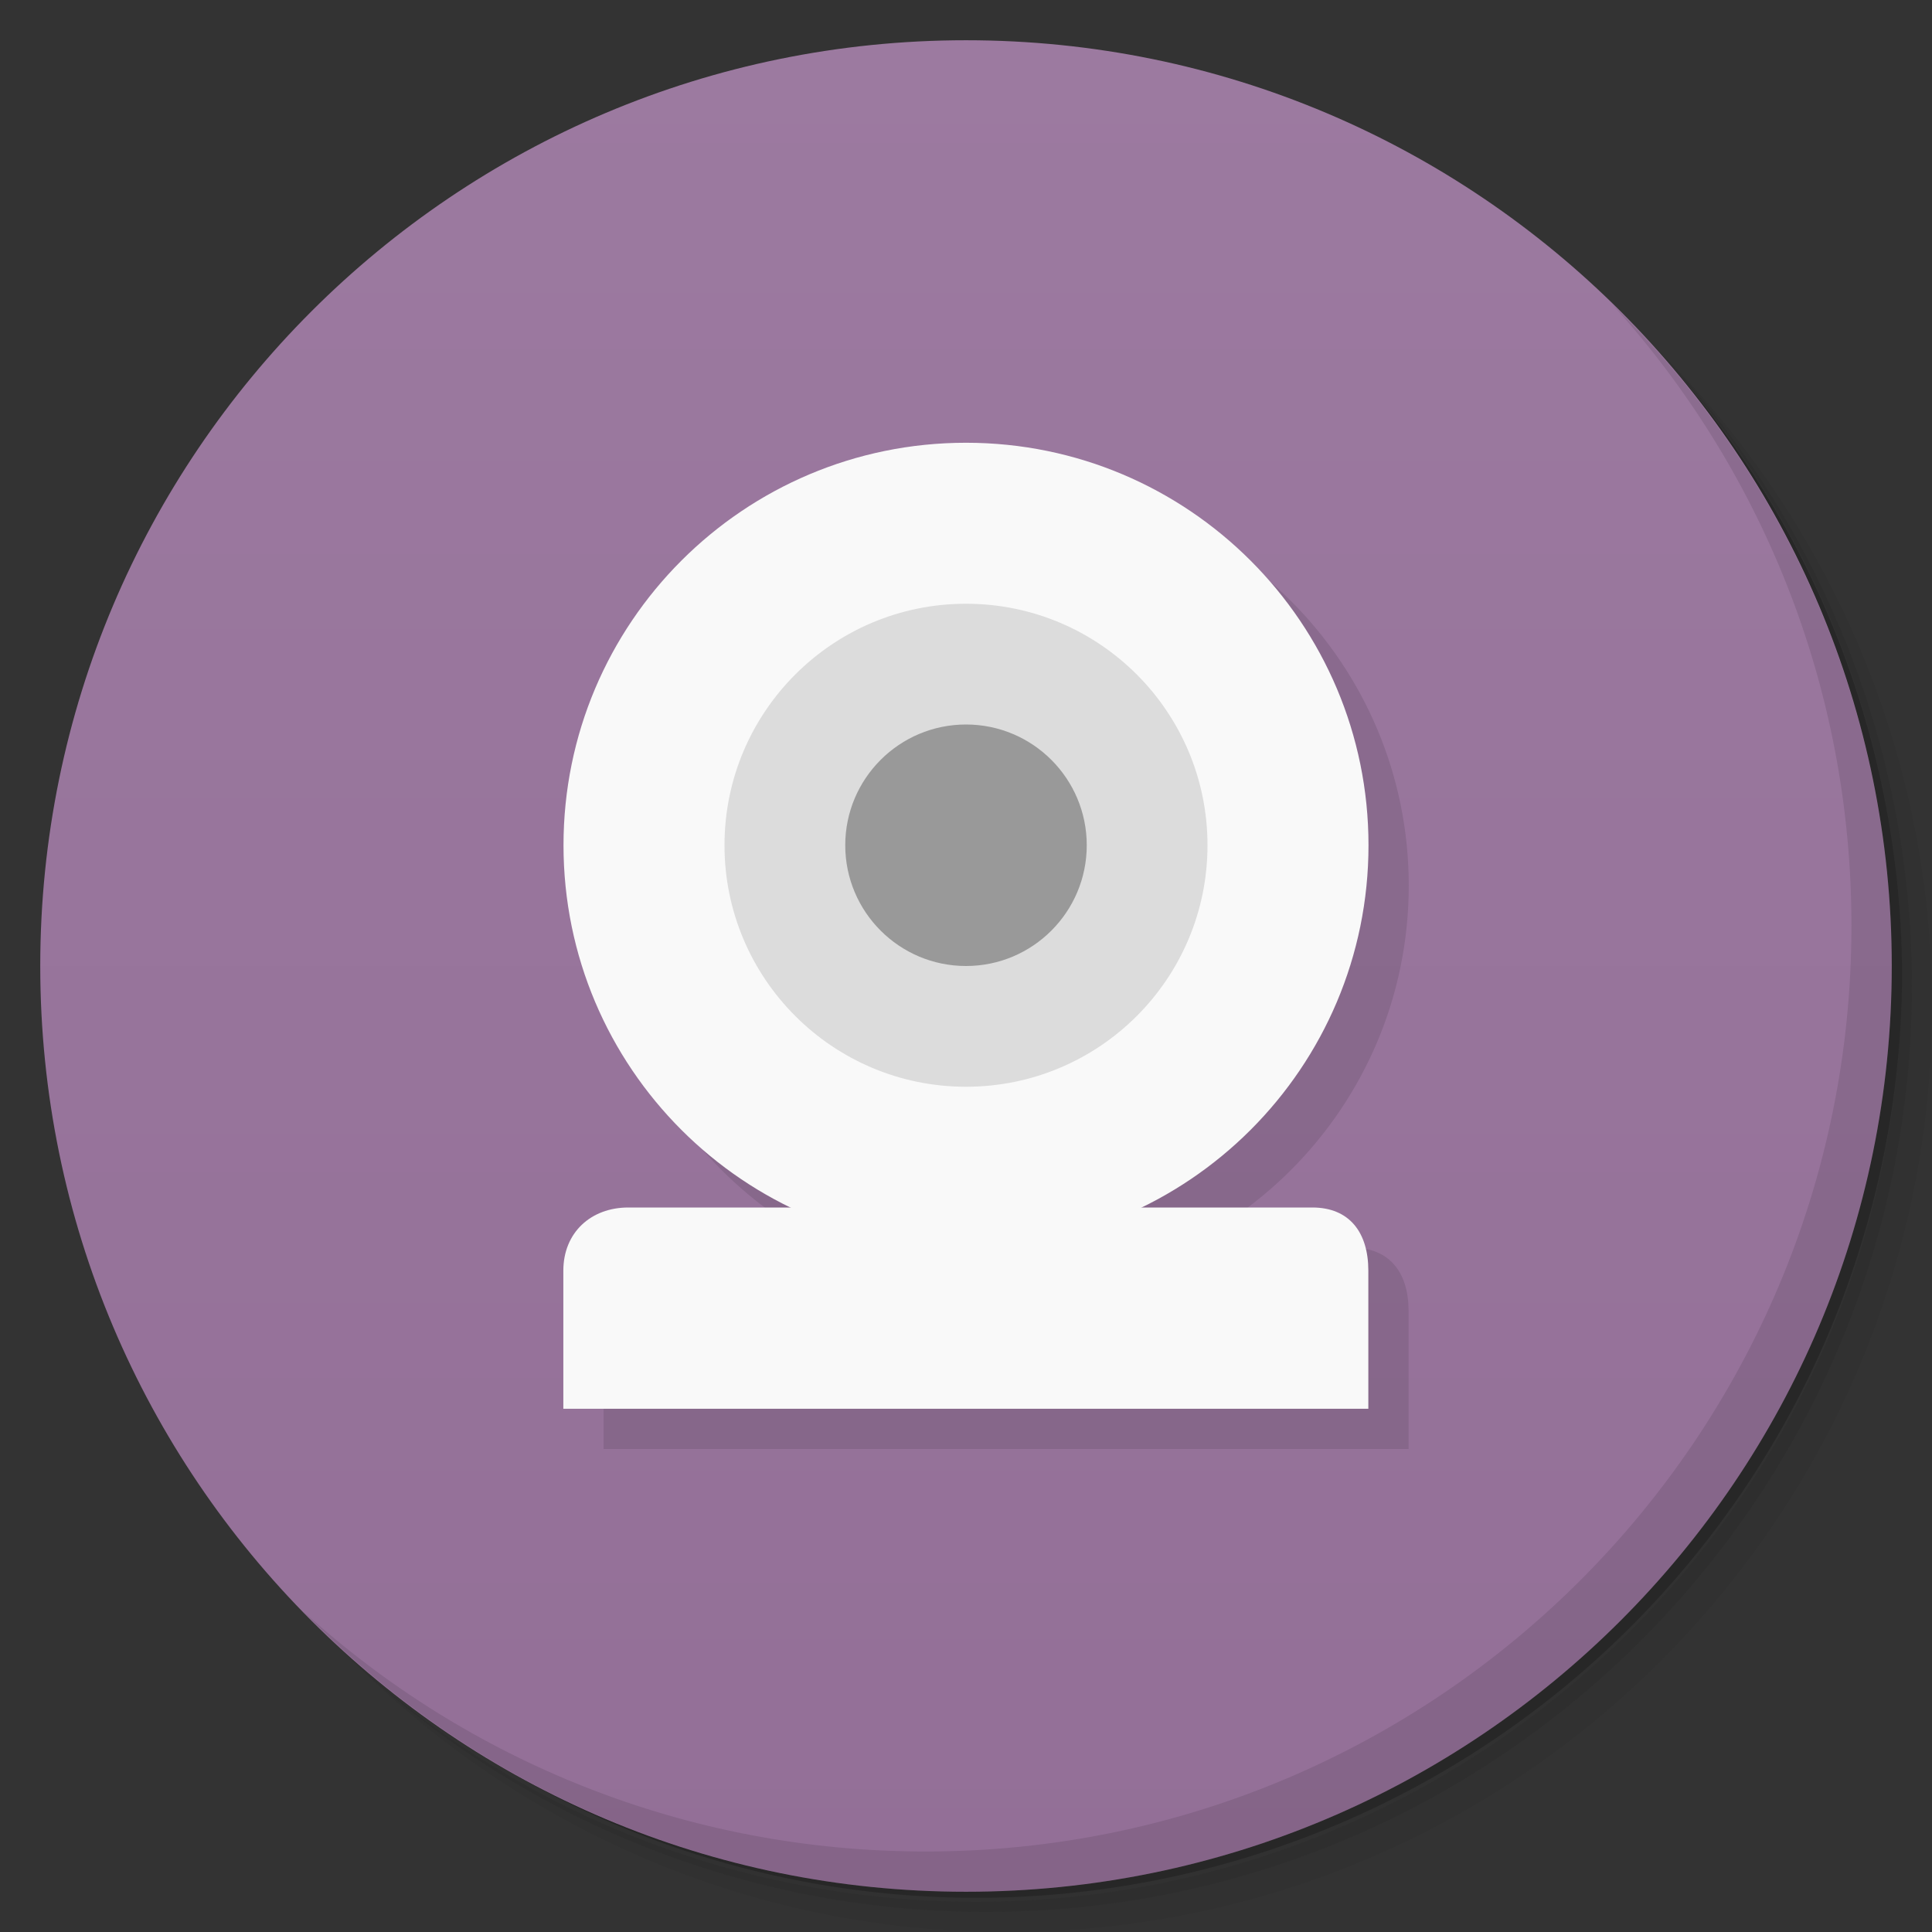 <svg xmlns="http://www.w3.org/2000/svg" viewBox="0 0 48 48"><rect x="0" y="0" width="48" height="48" fill="#333333" stroke="none"/><defs><linearGradient id="linearGradient3764" x1="1" x2="47" gradientUnits="userSpaceOnUse" gradientTransform="matrix(0,-1,1,0,-1.5e-6,48)"><stop stop-color="#936f97" stop-opacity="1"/><stop offset="1" stop-color="#9c7aa0" stop-opacity="1"/></linearGradient><clipPath id="clipPath-789993199"><g transform="translate(0,-1004.362)"><path d="m -24 13 c 0 1.105 -0.672 2 -1.5 2 -0.828 0 -1.5 -0.895 -1.5 -2 0 -1.105 0.672 -2 1.5 -2 0.828 0 1.5 0.895 1.5 2 z" transform="matrix(15.333,0,0,11.5,415,878.862)" fill="#1890d0"/></g></clipPath><clipPath id="clipPath-797036360"><g transform="translate(0,-1004.362)"><path d="m -24 13 c 0 1.105 -0.672 2 -1.5 2 -0.828 0 -1.5 -0.895 -1.5 -2 0 -1.105 0.672 -2 1.5 -2 0.828 0 1.5 0.895 1.5 2 z" transform="matrix(15.333,0,0,11.5,415,878.862)" fill="#1890d0"/></g></clipPath></defs><g><path d="m 36.31 5 c 5.859 4.062 9.688 10.831 9.688 18.5 c 0 12.426 -10.07 22.5 -22.5 22.5 c -7.669 0 -14.438 -3.828 -18.5 -9.688 c 1.037 1.822 2.306 3.499 3.781 4.969 c 4.085 3.712 9.514 5.969 15.469 5.969 c 12.703 0 23 -10.298 23 -23 c 0 -5.954 -2.256 -11.384 -5.969 -15.469 c -1.469 -1.475 -3.147 -2.744 -4.969 -3.781 z m 4.969 3.781 c 3.854 4.113 6.219 9.637 6.219 15.719 c 0 12.703 -10.297 23 -23 23 c -6.081 0 -11.606 -2.364 -15.719 -6.219 c 4.16 4.144 9.883 6.719 16.219 6.719 c 12.703 0 23 -10.298 23 -23 c 0 -6.335 -2.575 -12.06 -6.719 -16.219 z" opacity="0.05"/><path d="m 41.28 8.781 c 3.712 4.085 5.969 9.514 5.969 15.469 c 0 12.703 -10.297 23 -23 23 c -5.954 0 -11.384 -2.256 -15.469 -5.969 c 4.113 3.854 9.637 6.219 15.719 6.219 c 12.703 0 23 -10.298 23 -23 c 0 -6.081 -2.364 -11.606 -6.219 -15.719 z" opacity="0.1"/><path d="m 31.25 2.375 c 8.615 3.154 14.75 11.417 14.75 21.13 c 0 12.426 -10.07 22.5 -22.5 22.5 c -9.708 0 -17.971 -6.135 -21.12 -14.75 a 23 23 0 0 0 44.875 -7 a 23 23 0 0 0 -16 -21.875 z" opacity="0.2"/></g><g><path d="m 24 1 c 12.703 0 23 10.297 23 23 c 0 12.703 -10.297 23 -23 23 -12.703 0 -23 -10.297 -23 -23 0 -12.703 10.297 -23 23 -23 z" fill="url(#linearGradient3764)" fill-opacity="1"/></g><g><g clip-path="url(#clipPath-789993199)"><g transform="translate(1,1)"><g opacity="0.1"><!-- color: #9c7aa0 --><g><path d="m 15.609 30 c -0.926 0 -1.613 0.621 -1.613 1.57 l 0 3.43 l 20 0 l 0 -3.43 c 0 -0.949 -0.469 -1.57 -1.391 -1.57 c -7 0 -10 0 -17 0 m 0 0" fill="#000" stroke="none" fill-rule="nonzero" fill-opacity="1"/><path d="m 34 21 c 0 5.523 -4.477 10 -10 10 c -5.523 0 -10 -4.477 -10 -10 c 0 -5.523 4.477 -10 10 -10 c 5.523 0 10 4.477 10 10 m 0 0" stroke="none" fill-rule="nonzero" fill-opacity="1" fill="#000"/></g></g></g></g></g><g><g clip-path="url(#clipPath-797036360)"><!-- color: #9c7aa0 --><g><path d="m 15.609 30 c -0.926 0 -1.613 0.621 -1.613 1.57 l 0 3.43 20 0 0 -3.43 c 0 -0.949 -0.469 -1.57 -1.391 -1.57 -7 0 -10 0 -17 0 m 0 0" fill="#f9f9f9" fill-rule="nonzero" stroke="none" fill-opacity="1"/><path d="m 34 21 c 0 5.523 -4.477 10 -10 10 -5.523 0 -10 -4.477 -10 -10 0 -5.523 4.477 -10 10 -10 5.523 0 10 4.477 10 10 m 0 0" fill="#f9f9f9" fill-rule="nonzero" stroke="none" fill-opacity="1"/><path d="m 30 21 c 0 3.313 -2.684 6 -6 6 -3.313 0 -6 -2.688 -6 -6 0 -3.313 2.688 -6 6 -6 3.316 0 6 2.688 6 6 m 0 0" fill="#dcdcdc" fill-rule="nonzero" stroke="none" fill-opacity="1"/><path d="m 27 21 c 0 1.656 -1.344 3 -3 3 -1.656 0 -3 -1.344 -3 -3 0 -1.656 1.344 -3 3 -3 1.656 0 3 1.344 3 3 m 0 0" fill="#999" fill-rule="nonzero" stroke="none" fill-opacity="1"/></g></g></g><g><path d="m 40.03 7.531 c 3.712 4.084 5.969 9.514 5.969 15.469 0 12.703 -10.297 23 -23 23 c -5.954 0 -11.384 -2.256 -15.469 -5.969 4.178 4.291 10.01 6.969 16.469 6.969 c 12.703 0 23 -10.298 23 -23 0 -6.462 -2.677 -12.291 -6.969 -16.469 z" opacity="0.1"/></g></svg>